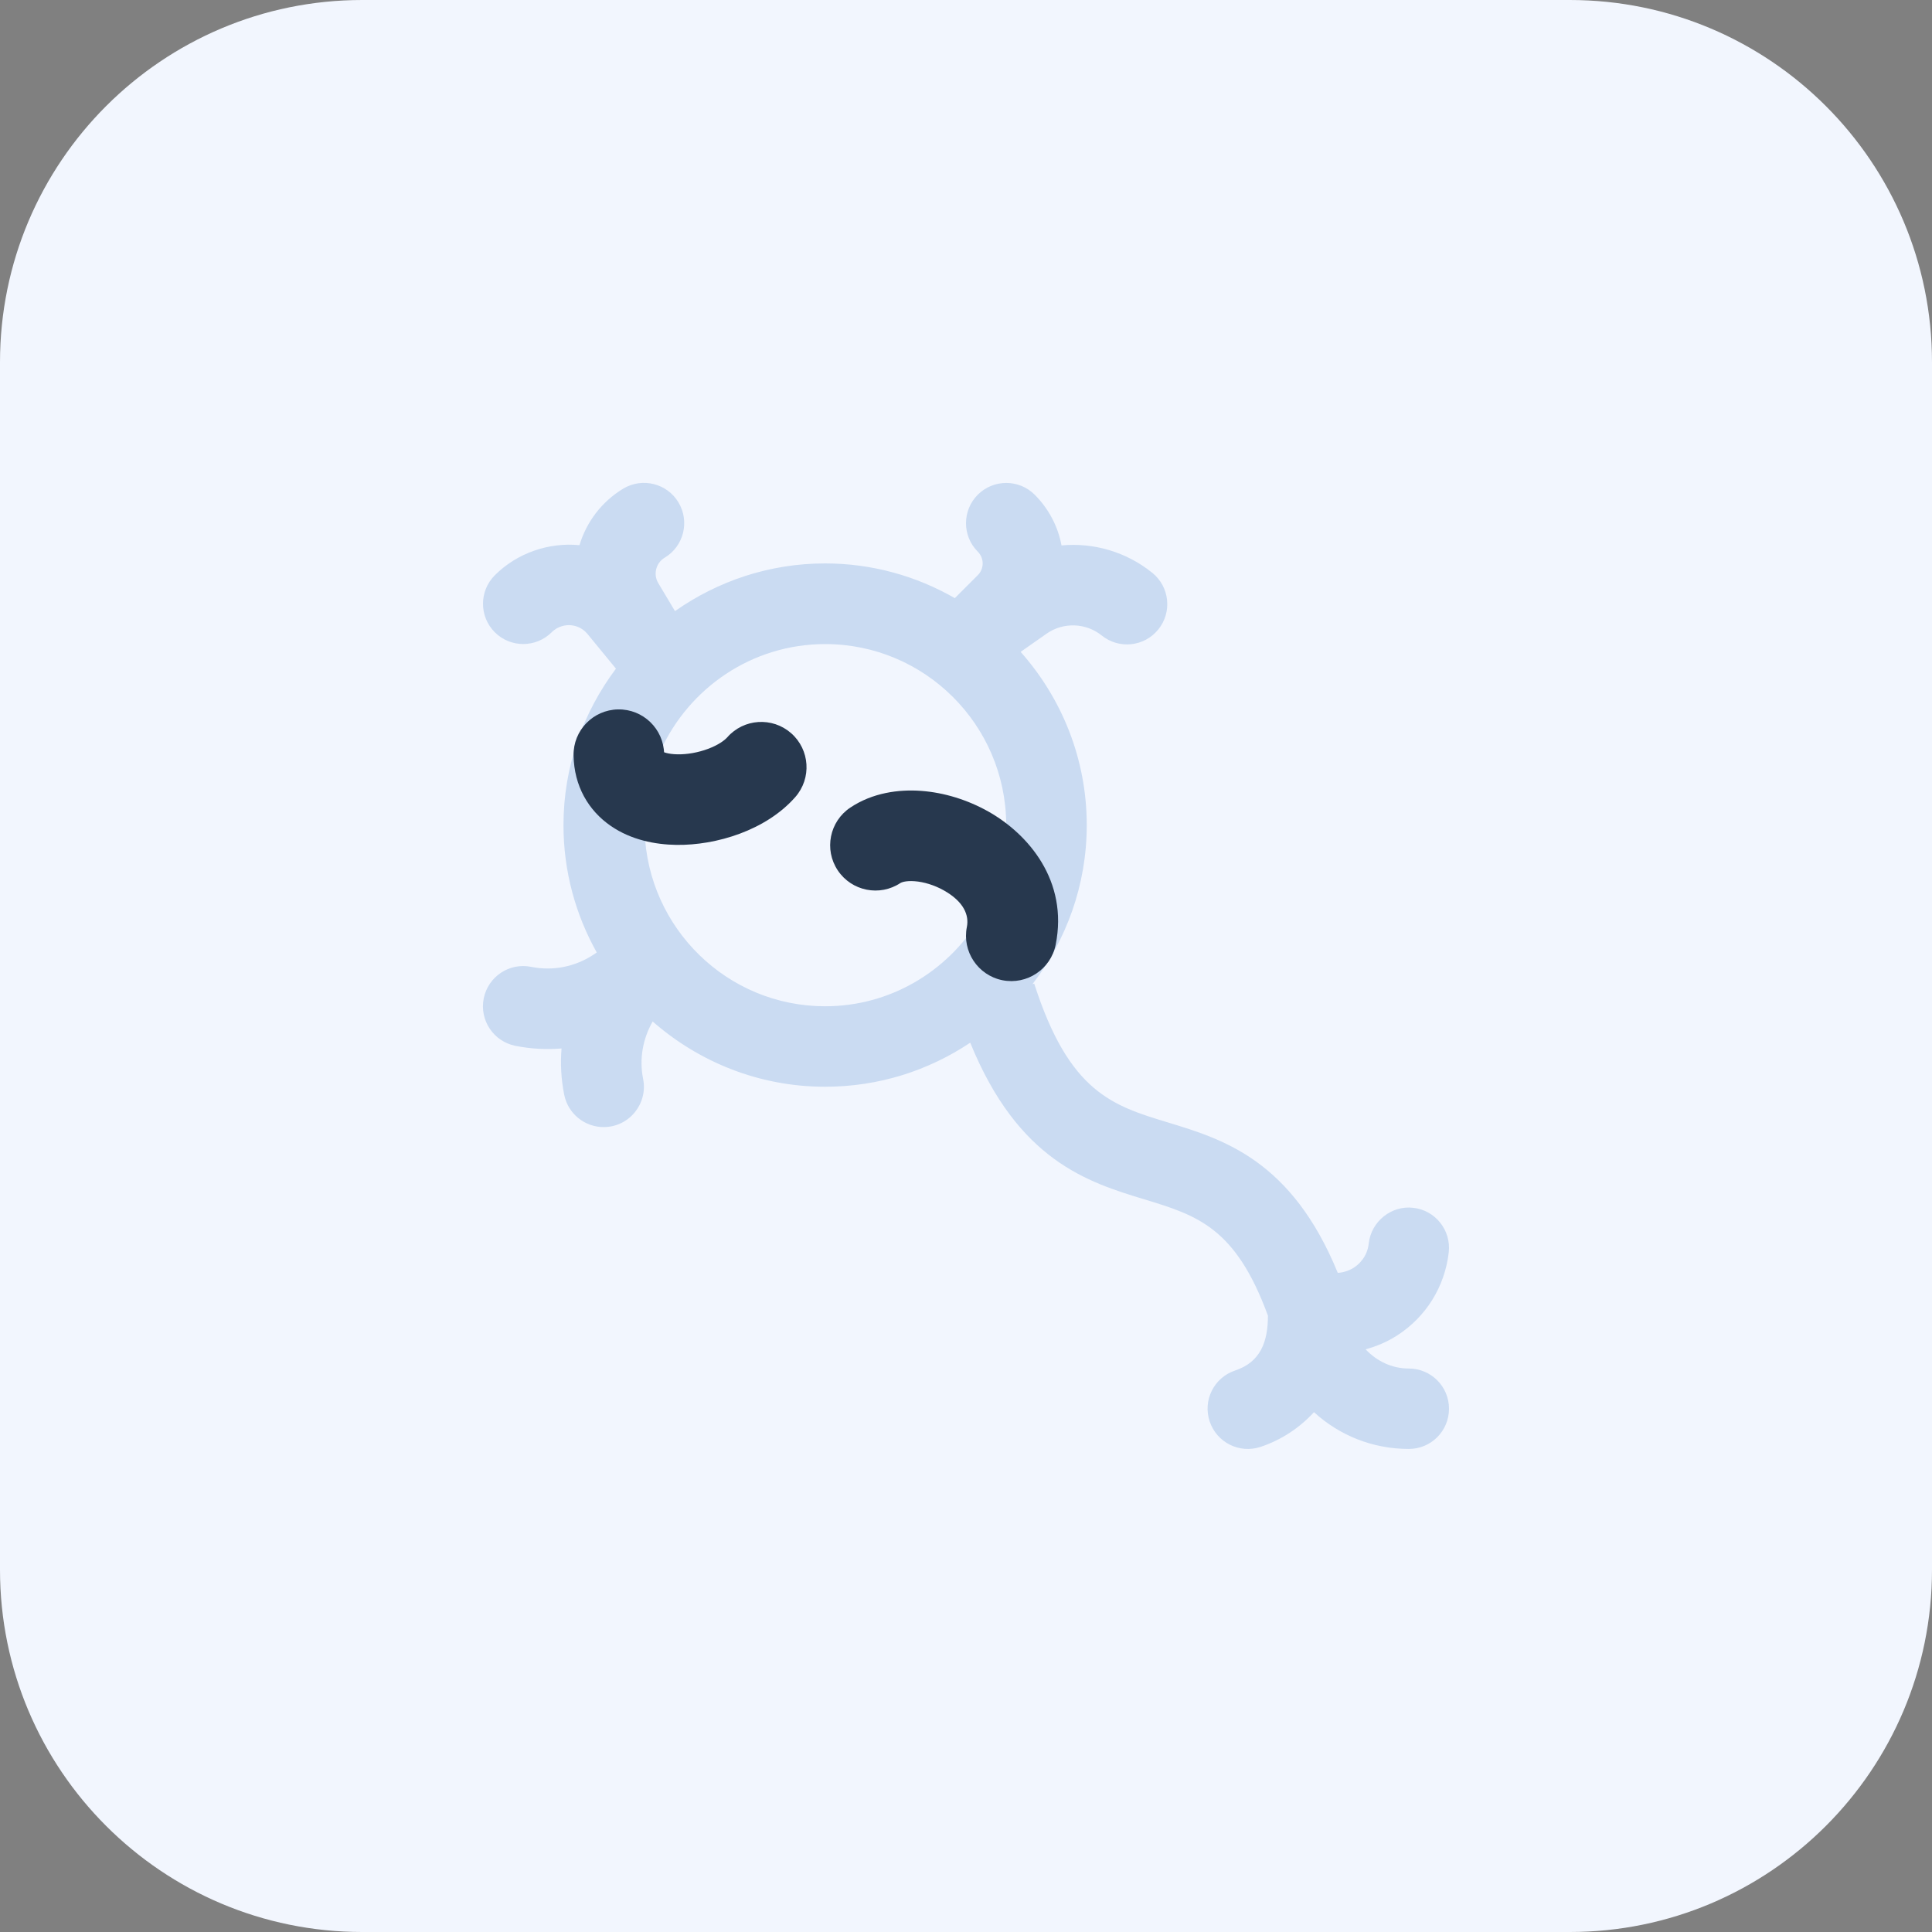<svg width="64" height="64" viewBox="0 0 64 64" fill="none" xmlns="http://www.w3.org/2000/svg">
<rect x="0" y="0" width="64" height="64" fill="#808080" stroke="none"/>
<path d="M52 64H12C5.372 64 0 58.628 0 52V12C0 5.372 5.372 0 12 0H52C58.628 0 64 5.372 64 12V52C64 58.628 58.628 64 52 64Z" fill="#F2F6FE"/>
<path d="M46.666 45.334C46.098 45.334 45.6 45.082 45.238 44.698C45.6 44.598 45.95 44.452 46.274 44.244C47.238 43.628 47.864 42.62 47.992 41.482C48.072 40.75 47.546 40.09 46.814 40.01C46.098 39.926 45.424 40.456 45.342 41.188C45.292 41.646 45.004 41.892 44.84 41.998C44.732 42.066 44.548 42.15 44.316 42.166C42.786 38.43 40.526 37.742 38.688 37.182C36.86 36.628 35.416 36.188 34.26 32.584L34.2 32.604C35.324 31.14 36 29.316 36 27.334C36 25.132 35.168 23.126 33.81 21.594L34.674 20.988C35.224 20.604 35.972 20.63 36.494 21.05C37.068 21.514 37.908 21.424 38.37 20.852C38.834 20.28 38.746 19.44 38.172 18.976C37.308 18.278 36.224 17.968 35.164 18.068C35.046 17.436 34.74 16.854 34.276 16.388C33.756 15.868 32.912 15.868 32.39 16.388C31.87 16.91 31.87 17.754 32.39 18.274C32.606 18.49 32.606 18.838 32.39 19.054L31.63 19.814C30.362 19.086 28.896 18.664 27.332 18.664C25.482 18.664 23.77 19.252 22.36 20.244L21.806 19.316C21.632 19.026 21.728 18.648 22.018 18.474C22.65 18.096 22.854 17.276 22.476 16.644C22.098 16.012 21.28 15.808 20.646 16.186C19.92 16.626 19.422 17.304 19.196 18.06C18.188 17.96 17.132 18.314 16.39 19.058C15.87 19.578 15.87 20.424 16.39 20.944C16.91 21.464 17.754 21.464 18.276 20.944C18.496 20.724 18.758 20.704 18.882 20.71C19.014 20.716 19.268 20.764 19.462 21.002L20.404 22.15C19.318 23.598 18.666 25.388 18.666 27.334C18.666 28.866 19.068 30.302 19.768 31.552L19.674 31.616C19.058 32.026 18.318 32.174 17.594 32.028C16.872 31.882 16.17 32.35 16.024 33.074C15.88 33.796 16.348 34.498 17.07 34.644C17.582 34.746 18.094 34.774 18.602 34.732C18.56 35.238 18.588 35.752 18.69 36.264C18.816 36.898 19.374 37.336 19.996 37.336C20.842 37.336 21.468 36.562 21.304 35.74C21.172 35.08 21.292 34.416 21.62 33.838C23.15 35.178 25.146 36 27.334 36C29.11 36 30.764 35.462 32.14 34.54C33.73 38.45 36.032 39.16 37.914 39.732C39.664 40.262 40.936 40.668 42.002 43.584C42.002 44.456 41.752 45.122 40.914 45.4C40.214 45.634 39.838 46.388 40.072 47.086C40.302 47.778 41.05 48.164 41.758 47.93C42.454 47.698 43.054 47.294 43.528 46.78C44.356 47.54 45.46 47.998 46.668 47.998C47.404 48 48 47.404 48 46.666C48 45.928 47.404 45.334 46.666 45.334ZM27.334 33.334C24.094 33.334 21.462 30.748 21.354 27.534C21.986 27.748 22.486 27.81 22.992 27.798C24.274 27.756 25.492 27.178 26.338 26.214C26.822 25.66 26.766 24.818 26.212 24.332C25.658 23.846 24.818 23.902 24.33 24.458C23.966 24.876 23.458 25.116 22.906 25.134C22.532 25.136 22.186 25.044 21.878 24.874C22.822 22.794 24.906 21.336 27.336 21.336C30.63 21.336 33.306 24.004 33.332 27.292C32.058 26.292 30.278 26.038 28.74 26.81C28.082 27.14 27.814 27.94 28.144 28.6C28.474 29.258 29.272 29.526 29.934 29.196C30.746 28.792 31.738 29.122 32.144 29.932L32.42 30.486C31.358 32.188 29.484 33.334 27.334 33.334Z" fill="#CADBF2"/>
<path d="M28.168 26.752C27.479 27.211 27.292 28.143 27.752 28.832C28.211 29.521 29.143 29.708 29.832 29.248L28.168 26.752ZM32.029 30.706C31.867 31.518 32.394 32.308 33.206 32.471C34.018 32.633 34.808 32.106 34.971 31.294L32.029 30.706ZM29.832 29.248C29.846 29.239 29.982 29.168 30.296 29.191C30.596 29.213 30.946 29.316 31.265 29.495C31.935 29.872 32.106 30.323 32.029 30.706L34.971 31.294C35.394 29.177 34.065 27.628 32.735 26.88C32.054 26.497 31.279 26.255 30.516 26.199C29.768 26.144 28.904 26.261 28.168 26.752L29.832 29.248Z" fill="#27384E"/>
<path d="M26.344 26.405C26.891 25.783 26.83 24.835 26.208 24.288C25.585 23.741 24.638 23.802 24.091 24.425L26.344 26.405ZM22 24.975C21.986 24.146 21.303 23.486 20.475 23.5C19.646 23.514 18.986 24.197 19 25.025L22 24.975ZM24.091 24.425C24.002 24.525 23.797 24.679 23.457 24.806C23.128 24.93 22.764 24.993 22.448 24.988C22.113 24.983 21.96 24.907 21.934 24.889C21.932 24.888 21.959 24.907 21.983 24.95C22.007 24.995 22 25.015 22 24.975L19 25.025C19.017 26.035 19.491 26.85 20.235 27.361C20.91 27.826 21.711 27.978 22.403 27.988C23.731 28.008 25.379 27.503 26.344 26.405L24.091 24.425Z" fill="#27384E"/>
</svg>
